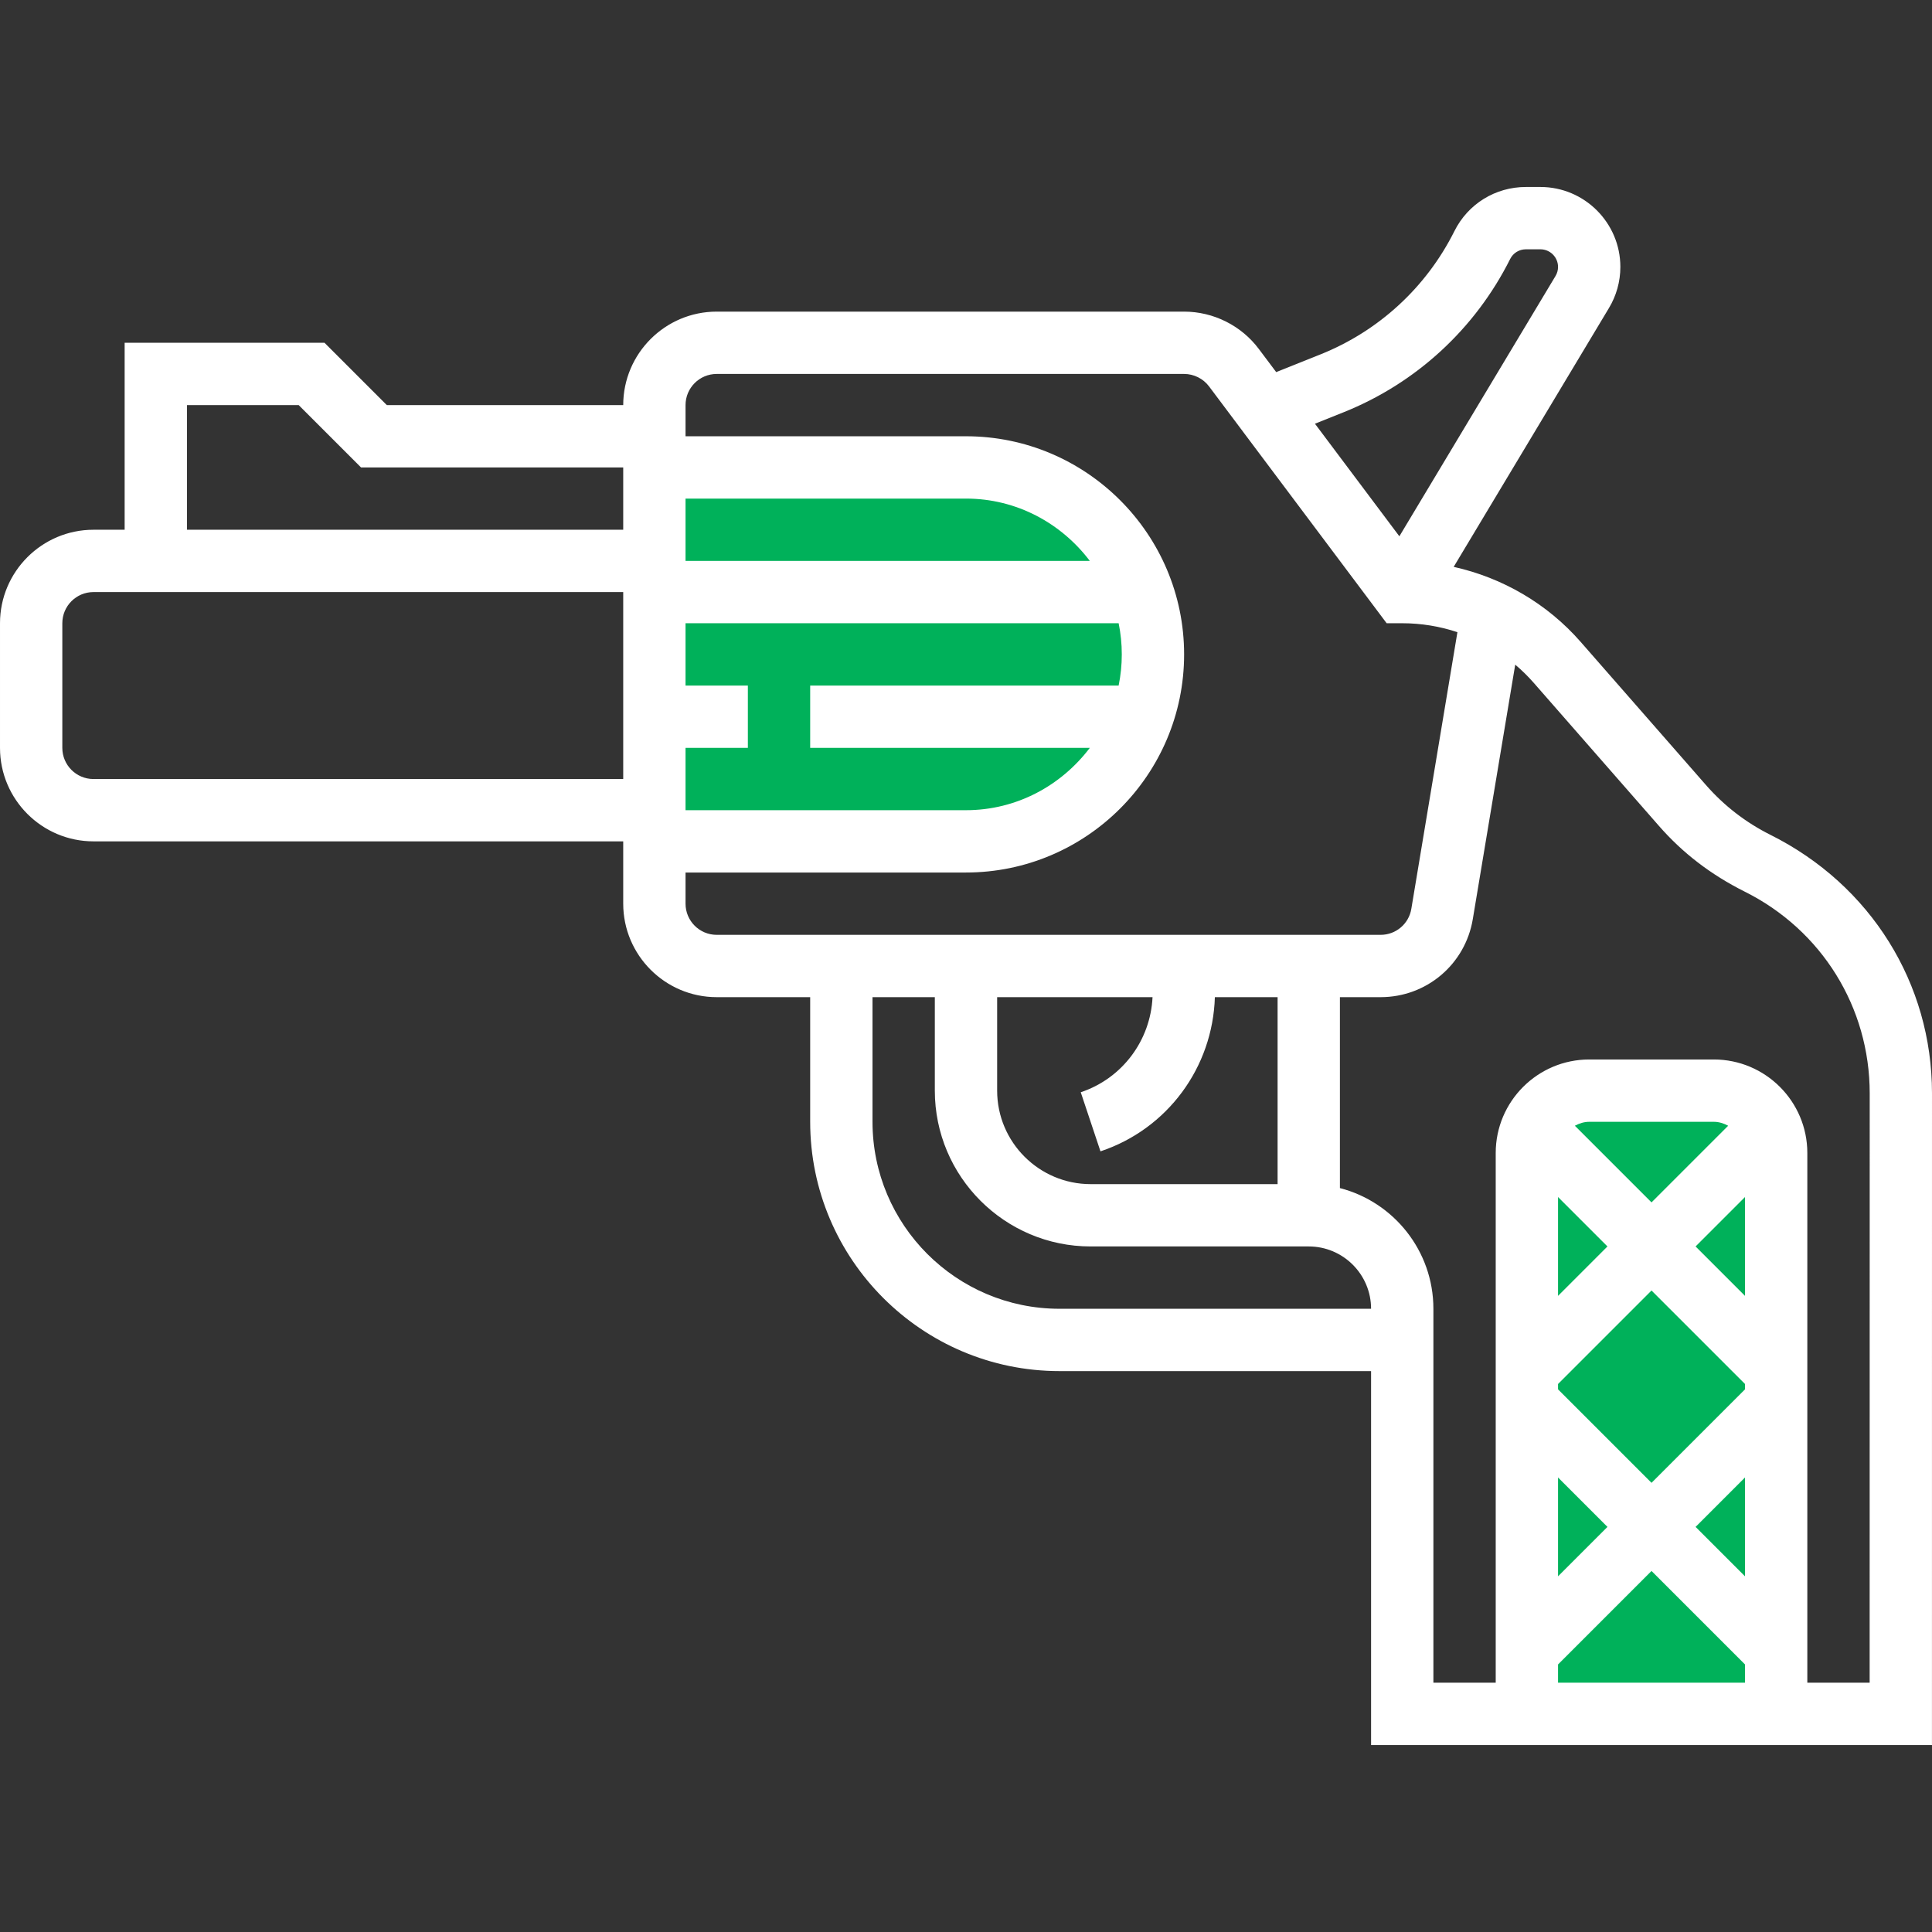 <?xml version="1.0" encoding="iso-8859-1"?>
<!-- Generator: Adobe Illustrator 19.0.0, SVG Export Plug-In . SVG Version: 6.00 Build 0)  -->
<svg version="1.1" id="Capa_1" xmlns="http://www.w3.org/2000/svg" xmlns:xlink="http://www.w3.org/1999/xlink" x="0px" y="0px"
	 viewBox="0 0 496.008 496.008" style="enable-background:new 0 0 496.008 496.008;" xml:space="preserve">
<rect x="0" y="0" width="496.008" height="496.008" fill="#333333" stroke="none"/>
<g>
	<path style="fill:#00b15a;" d="M248,120.004h-80v96h80c26.512,0,48-21.488,48-48S274.512,120.004,248,120.004z"/>
	<path style="fill:#00b15a;" d="M440,280.004h-32c-8.84,0-16,7.16-16,16v144h64v-144C456,287.164,448.84,280.004,440,280.004z"/>
</g>
<path style="fill:#fff;" d="M454.528,214.332c-6.344-3.176-11.92-7.488-16.576-12.816l-32.136-36.712
	c-8.6-9.84-20.072-16.48-32.608-19.272l39.848-66.424C414.984,75.916,416,72.26,416,68.532c0-11.32-9.208-20.528-20.528-20.528
	h-3.728c-7.832,0-14.872,4.352-18.36,11.352C366.176,73.772,353.96,85.004,339,90.988l-11.36,4.544l-4.448-5.928
	c-4.496-6.016-11.672-9.6-19.192-9.6H184c-13.232,0-24,10.768-24,24H99.312l-16-16H32v48h-8c-13.232,0-24,10.768-24,24v32
	c0,13.232,10.768,24,24,24h136v16c0,13.232,10.768,24,24,24h24v32c0,35.288,28.712,64,64,64h80v96h144l0.008-167.32
	C496.008,252.54,480.336,227.22,454.528,214.332z M344.936,105.844c18.608-7.448,33.792-21.416,42.768-39.344
	c0.768-1.544,2.312-2.496,4.04-2.496h3.728c2.496,0,4.528,2.032,4.528,4.528c0,0.816-0.216,1.616-0.648,2.328l-40.088,66.824
	l-21.672-28.896L344.936,105.844z M288,168.004c0,2.736-0.28,5.416-0.808,8H208v16h71.792c-7.312,9.656-18.784,16-31.792,16h-72v-16
	h16v-16h-16v-16h111.192C287.72,162.588,288,165.268,288,168.004z M176,144.004v-16h72c13.016,0,24.488,6.344,31.792,16H176z
	 M48,104.004h28.688l16,16H160v16H48V104.004z M24,200.004c-4.416,0-8-3.584-8-8v-32c0-4.416,3.584-8,8-8h136v48H24z M176,232.004
	v-8h72c30.872,0,56-25.128,56-56s-25.128-56-56-56h-72v-8c0-4.416,3.584-8,8-8h120c2.504,0,4.896,1.192,6.4,3.192l45.6,60.808h4
	c4.864,0,9.648,0.792,14.168,2.296l-11.832,71.024c-0.64,3.864-3.96,6.68-7.888,6.68H328H184
	C179.584,240.004,176,236.42,176,232.004z M256,256.004h39.896c-0.536,11.136-7.76,20.848-18.432,24.416l5.064,15.168
	c17.208-5.736,28.824-21.552,29.368-39.584H328v48h-48c-13.232,0-24-10.768-24-24V256.004z M272,336.004c-26.472,0-48-21.528-48-48
	v-32h16v24c0,22.056,17.944,40,40,40h48h8c8.816,0,16,7.176,16,16H272z M400,355.316l24-24l24,24v1.376l-24,24l-24-24V355.316z
	 M448,307.316v25.376l-12.688-12.688L448,307.316z M448,379.316v25.376l-12.688-12.688L448,379.316z M424,308.692l-19.68-19.68
	c1.12-0.592,2.328-1.008,3.68-1.008h32c1.352,0,2.56,0.416,3.68,1.008L424,308.692z M400,307.316l12.688,12.688L400,332.692V307.316
	z M400,379.316l12.688,12.688L400,404.692V379.316z M400,427.316l24-24l24,24v4.688h-48V427.316z M480,432.004h-16v-136
	c0-13.232-10.768-24-24-24h-32c-13.232,0-24,10.768-24,24v136h-16v-96c0-14.88-10.208-27.432-24-30.984v-49.016h10.448
	c11.792,0,21.744-8.44,23.672-20.056l10.888-65.312c1.696,1.432,3.288,3,4.776,4.696l32.128,36.712
	c6.032,6.896,13.248,12.48,22.04,16.88c19.784,9.88,32.064,29.72,32.064,51.76L480,432.004z"/>
<g>
</g>
<g>
</g>
<g>
</g>
<g>
</g>
<g>
</g>
<g>
</g>
<g>
</g>
<g>
</g>
<g>
</g>
<g>
</g>
<g>
</g>
<g>
</g>
<g>
</g>
<g>
</g>
<g>
</g>
</svg>
